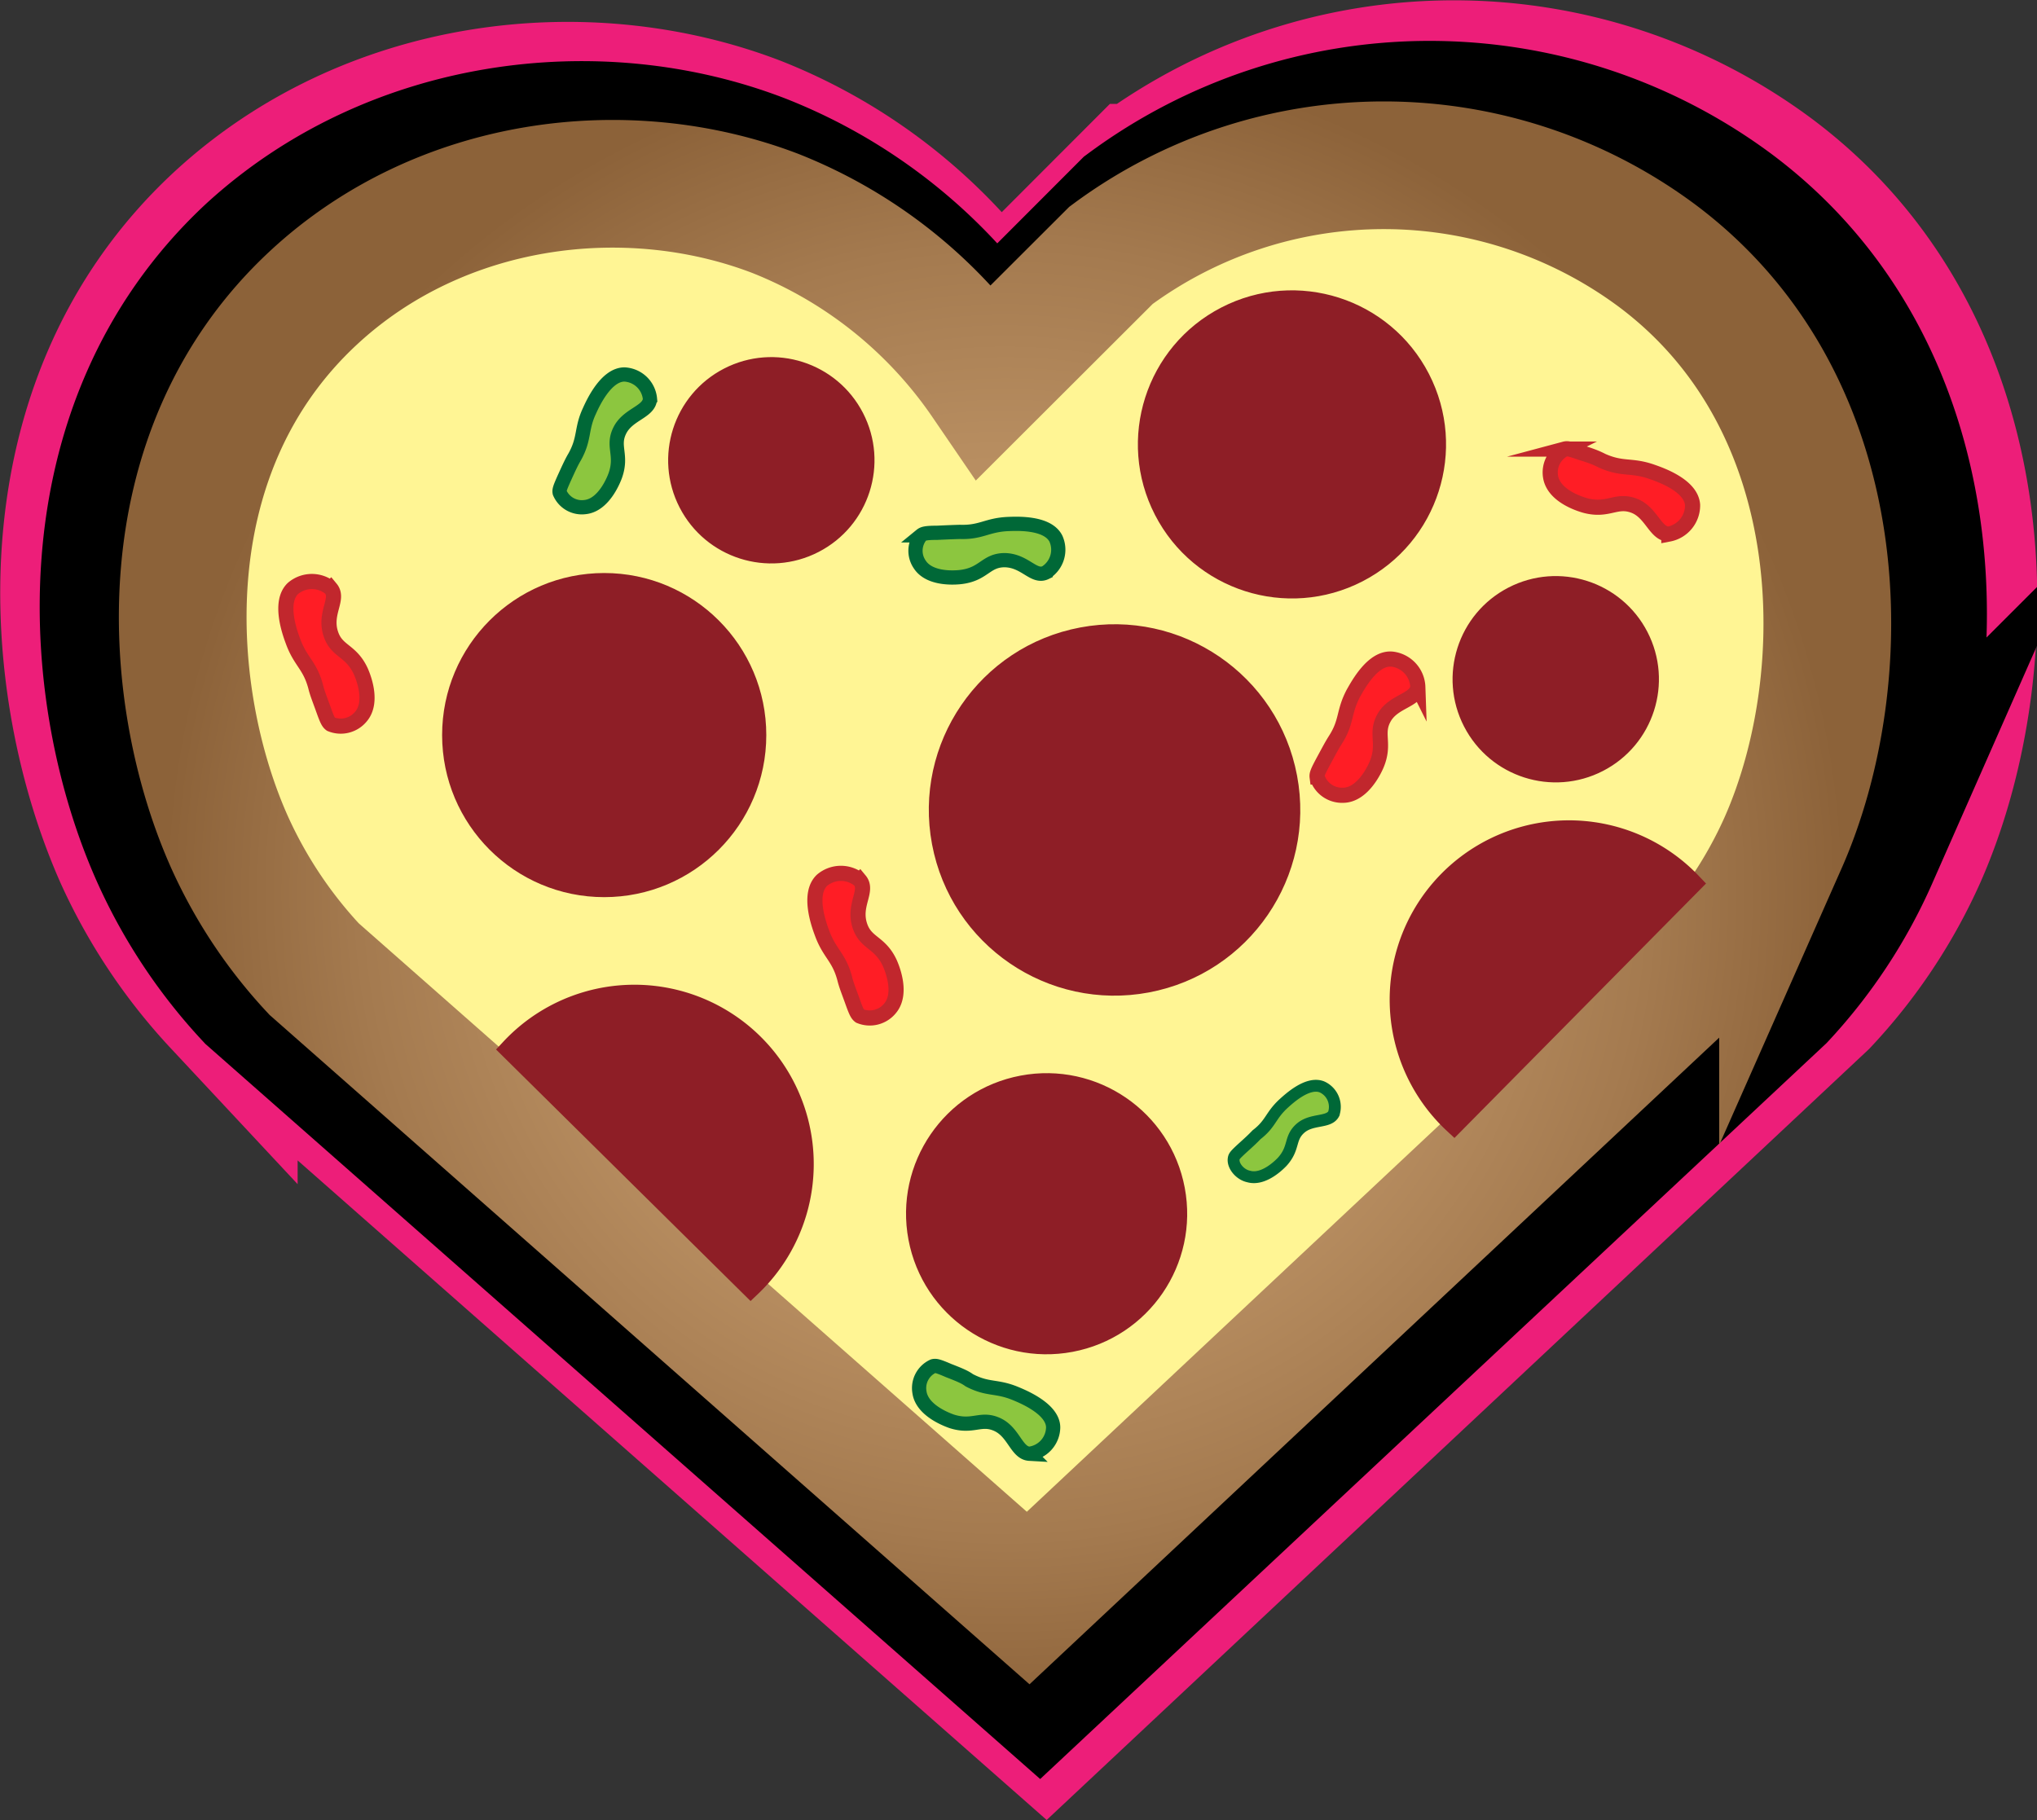 <svg xmlns="http://www.w3.org/2000/svg" xmlns:xlink="http://www.w3.org/1999/xlink" viewBox="0 0 111.66 99.78"><rect x="0" y="0" width="111.66" height="99.78" fill="#333333" stroke="none"/><defs><style>.cls-1{fill:none;stroke:#ed1e79;stroke-width:8.05px;}.cls-1,.cls-10,.cls-11,.cls-12,.cls-2,.cls-3,.cls-4,.cls-5,.cls-6,.cls-7,.cls-8,.cls-9{stroke-miterlimit:10;}.cls-2{stroke:#000;stroke-width:7.69px;}.cls-3{fill:#fff594;stroke-width:7px;stroke:url(#radial-gradient);}.cls-4,.cls-5,.cls-6,.cls-7,.cls-8,.cls-9{fill:#8e1e26;stroke:#8e1e26;}.cls-4{stroke-width:1.2px;}.cls-5{stroke-width:0.77px;}.cls-6{stroke-width:0.91px;}.cls-7{stroke-width:0.99px;}.cls-8{stroke-width:1.16px;}.cls-9{stroke-width:0.67px;}.cls-10,.cls-11{fill:#8cc63f;stroke:#006837;}.cls-10{stroke-width:0.78px;}.cls-11{stroke-width:0.65px;}.cls-12{fill:#ff1d25;stroke:#c1272d;stroke-width:0.83px;}</style><radialGradient id="radial-gradient" cx="55.09" cy="48.94" r="46.06" gradientUnits="userSpaceOnUse"><stop offset="0" stop-color="#c69c6d"/><stop offset="0.27" stop-color="#c2986a"/><stop offset="0.53" stop-color="#b78d60"/><stop offset="0.77" stop-color="#a47a4f"/><stop offset="1" stop-color="#8c6239"/></radialGradient></defs><title>pizza</title><g id="Layer_2" data-name="Layer 2"><g id="ICONS"><g id="pizza"><path id="outline" class="cls-1" d="M41.35,7.09A28.9,28.9,0,0,1,54.58,17.66l7.93-7.94a28.86,28.86,0,0,1,34.38,0c12.49,9.32,12.55,26.65,8,37a28.54,28.54,0,0,1-5.28,7.94L57.29,94.34l-45-39.63A29.41,29.41,0,0,1,7,46.78c-4-9-5.39-24.49,5.26-34.38C20.25,5,32,3.5,41.35,7.09Z"/><g id="outline2"><path class="cls-2" d="M41.7,9a27.62,27.62,0,0,1,12.65,10.1l7.58-7.59a27.6,27.6,0,0,1,32.86,0c11.94,8.9,12,25.47,7.61,35.37a27.27,27.27,0,0,1-5,7.59L56.94,92.34l-43-37.87a28.11,28.11,0,0,1-5.06-7.58C5,38.31,3.72,23.49,13.9,14,21.53,7,32.76,5.53,41.7,9Z"/></g><path id="cheese" class="cls-3" d="M42.5,11.7A25.14,25.14,0,0,1,54,20.89L60.9,14a25.11,25.11,0,0,1,29.91,0c10.87,8.11,10.92,23.19,6.93,32.21a24.83,24.83,0,0,1-4.6,6.91L56.36,87.61,17.22,53.13a25.59,25.59,0,0,1-4.61-6.9c-3.52-7.81-4.69-21.31,4.58-29.91C24.14,9.87,34.35,8.58,42.5,11.7Z"/><g id="perpperoni"><circle class="cls-4" cx="61.09" cy="44.41" r="9.58" transform="translate(-7.15 12.05) rotate(-10.65)"/><circle class="cls-5" cx="33.12" cy="40.3" r="8.5"/><circle class="cls-6" cx="57.37" cy="66.55" r="7.25" transform="translate(-11.31 11.74) rotate(-10.65)"/><circle class="cls-7" cx="70.82" cy="24.36" r="7.95" transform="translate(-3.29 35.16) rotate(-27.27)"/><path class="cls-8" d="M28,57.52a9.25,9.25,0,1,1,13.15,13Z"/><path class="cls-8" d="M79.71,61.58a9.25,9.25,0,1,1,13-13.15Z"/><circle class="cls-9" cx="85.28" cy="37.23" r="5.32" transform="translate(-7.58 43.22) rotate(-27.27)"/><circle class="cls-9" cx="42.28" cy="25.23" r="5.32" transform="translate(-6.86 22.18) rotate(-27.27)"/></g><g id="green_peppers" data-name="green peppers"><path class="cls-10" d="M51.36,29.21c-.63,0-.76.05-.87.14a1.32,1.32,0,0,0-.07,1.6c.58.89,2.14.7,2.28.68,1.23-.16,1.34-.9,2.34-.92,1.15,0,1.62,1,2.28.68a1.48,1.48,0,0,0,.56-1.86c-.46-.91-2.16-.82-2.66-.8-1.14.06-1.44.47-2.61.43C52.29,29.17,52,29.18,51.36,29.21Z"/><path class="cls-11" d="M68.11,62.94c-.39.36-.46.44-.48.56-.08.39.33.9.82,1,.85.24,1.75-.72,1.83-.8.7-.77.38-1.29,1-1.84s1.56-.28,1.83-.8a1.2,1.2,0,0,0-.64-1.47c-.79-.32-1.83.66-2.14.94-.7.66-.67,1.08-1.45,1.68C68.69,62.41,68.5,62.59,68.11,62.94Z"/><path class="cls-10" d="M52,75.14c-.58-.25-.71-.28-.85-.24a1.32,1.32,0,0,0-.75,1.42c.14,1.05,1.63,1.55,1.76,1.6,1.18.38,1.6-.24,2.51.18s1.05,1.56,1.76,1.6a1.48,1.48,0,0,0,1.3-1.44c0-1-1.6-1.67-2.06-1.86-1.06-.44-1.51-.19-2.54-.73C52.9,75.5,52.62,75.38,52,75.14Z"/><path class="cls-10" d="M30.95,26.17c-.26.58-.3.7-.27.84a1.32,1.32,0,0,0,1.39.79c1.06-.11,1.6-1.58,1.65-1.71.42-1.16-.19-1.61.26-2.5s1.59-1,1.65-1.71a1.48,1.48,0,0,0-1.4-1.35c-1,0-1.72,1.55-1.92,2-.47,1-.24,1.5-.81,2.52C31.34,25.32,31.21,25.6,30.95,26.17Z"/></g><g id="red_peppers" data-name="red peppers"><path class="cls-12" d="M17.72,38.87c.22.62.29.74.41.83a1.43,1.43,0,0,0,1.65-.41c.73-.85.06-2.34,0-2.48-.54-1.18-1.33-1.07-1.65-2.07-.37-1.14.48-1.9,0-2.48a1.6,1.6,0,0,0-2.07,0c-.78.74-.18,2.41,0,2.89.41,1.13.92,1.3,1.24,2.48C17.39,38,17.5,38.26,17.72,38.87Z"/><path class="cls-12" d="M46.72,54.87c.22.62.29.74.41.83a1.43,1.43,0,0,0,1.65-.41c.73-.85.06-2.34,0-2.48-.54-1.18-1.33-1.07-1.65-2.07-.37-1.14.48-1.9,0-2.48a1.6,1.6,0,0,0-2.07,0c-.78.74-.18,2.41,0,2.89.41,1.13.92,1.3,1.24,2.48C46.39,54,46.5,54.26,46.72,54.87Z"/><path class="cls-12" d="M86.67,24.82c-.63-.22-.75-.24-.9-.2A1.43,1.43,0,0,0,85,26.16c.2,1.1,1.78,1.52,1.92,1.56,1.25.32,1.67-.36,2.64,0s1.18,1.57,1.92,1.56a1.6,1.6,0,0,0,1.3-1.6c-.08-1.07-1.76-1.65-2.25-1.82-1.13-.39-1.59-.1-2.71-.6C87.59,25.14,87.28,25,86.67,24.82Z"/><path class="cls-12" d="M72.54,41.74c-.31.58-.36.71-.34.86a1.43,1.43,0,0,0,1.41,1c1.12,0,1.78-1.52,1.84-1.66.51-1.19-.09-1.71.43-2.61s1.73-.92,1.84-1.66a1.6,1.6,0,0,0-1.38-1.53C75.27,36,74.44,37.57,74.19,38c-.56,1.06-.34,1.56-1,2.58C73,40.88,72.85,41.17,72.54,41.74Z"/></g></g></g></g></svg>